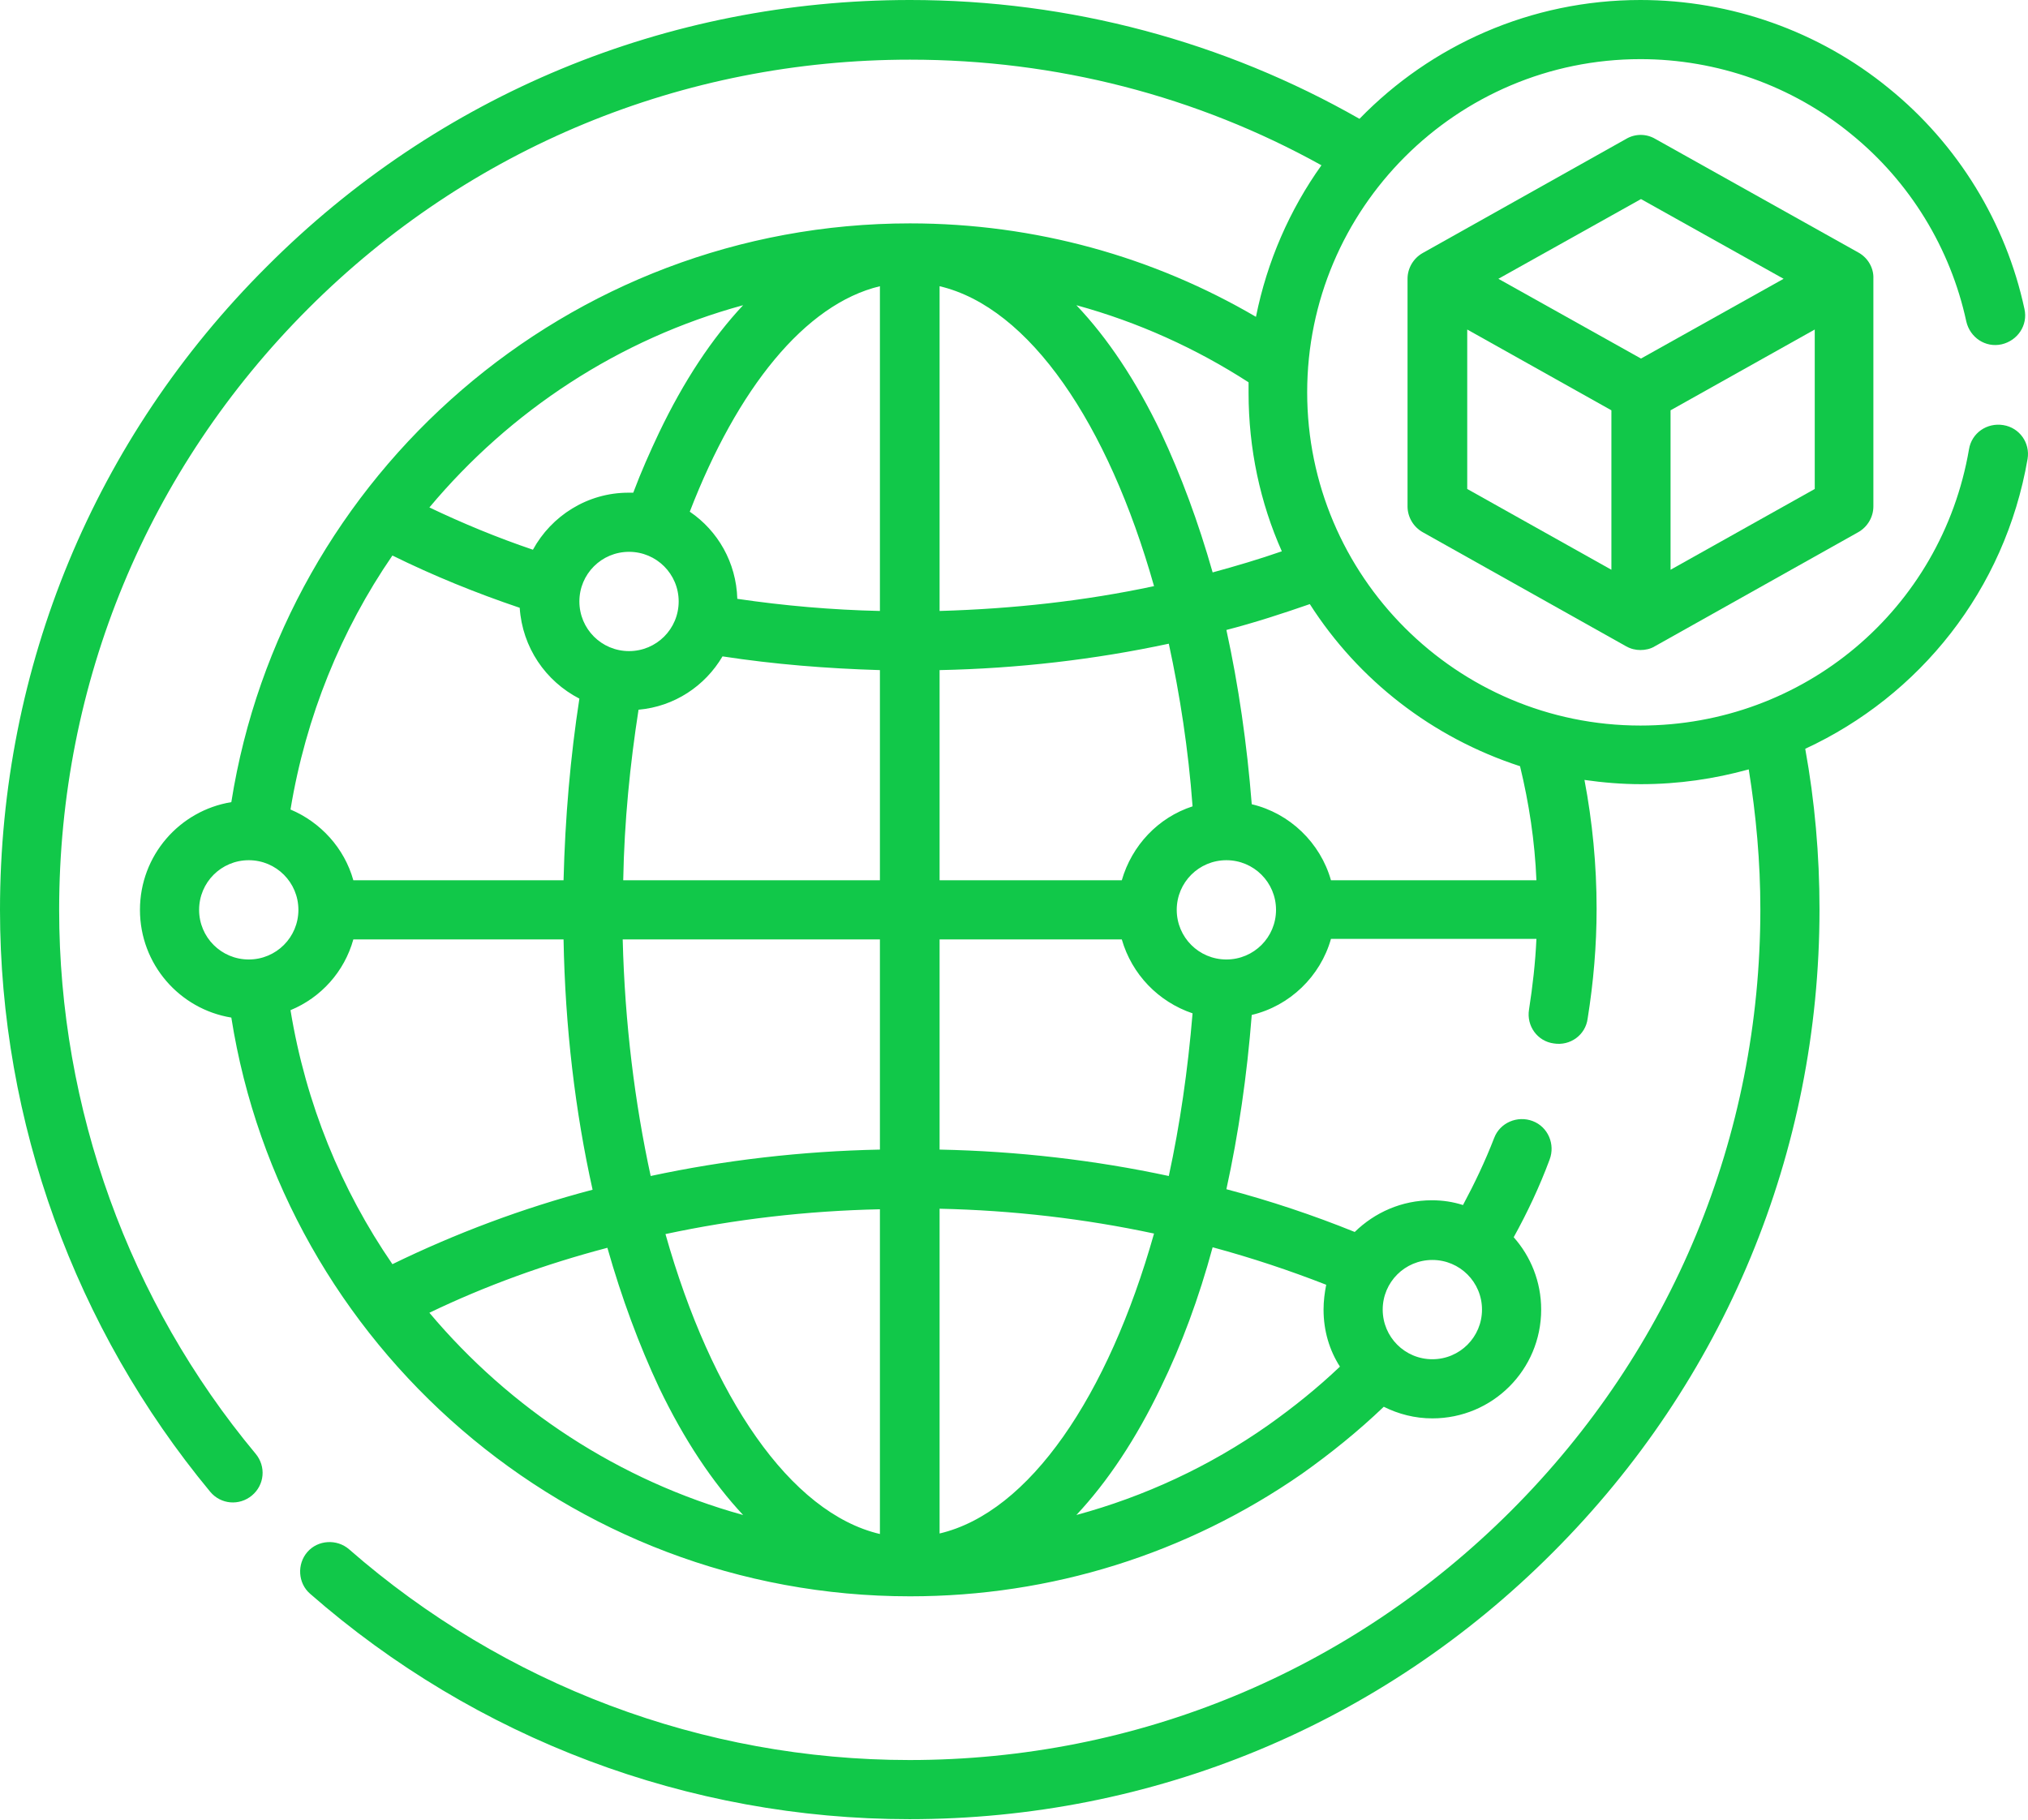 <svg width="78" height="70" viewBox="0 0 78 70" fill="none" xmlns="http://www.w3.org/2000/svg">
<path d="M77.05 16.353C76.42 16.251 75.831 16.657 75.73 17.287C74.673 23.442 69.371 27.911 63.094 27.911C56.025 27.911 50.276 22.162 50.276 15.093C50.276 8.024 56.025 2.275 63.094 2.275C66.04 2.275 68.924 3.291 71.2 5.16C73.454 6.988 75.019 9.547 75.628 12.371C75.77 12.98 76.359 13.387 76.989 13.245C77.599 13.102 78.005 12.513 77.863 11.883C77.152 8.572 75.303 5.546 72.642 3.392C69.96 1.199 66.568 0 63.094 0C58.869 0 55.03 1.747 52.288 4.571C47.087 1.605 41.156 0 35.001 0C25.656 0 16.86 3.636 10.258 10.258C3.636 16.86 0 25.656 0 35.001C0 43.167 2.885 51.109 8.085 57.386C8.491 57.874 9.202 57.935 9.69 57.529C10.177 57.122 10.238 56.411 9.832 55.924C4.957 50.073 2.275 42.639 2.275 35.001C2.275 26.266 5.668 18.059 11.863 11.863C18.039 5.688 26.266 2.295 35.001 2.295C40.627 2.295 46.031 3.697 50.825 6.358C49.606 8.065 48.733 10.055 48.306 12.188C44.386 9.893 39.835 8.593 35.001 8.593C21.837 8.593 10.888 18.262 8.897 30.857C6.907 31.182 5.383 32.908 5.383 35.001C5.383 37.093 6.907 38.82 8.897 39.145C10.888 51.739 21.837 61.408 35.001 61.408C40.424 61.408 45.625 59.783 50.073 56.696C51.191 55.903 52.247 55.05 53.222 54.116C53.791 54.4 54.42 54.563 55.091 54.563C57.407 54.563 59.276 52.694 59.276 50.378C59.276 49.301 58.869 48.326 58.219 47.595C58.747 46.64 59.215 45.645 59.6 44.609C59.824 44.02 59.54 43.349 58.95 43.126C58.361 42.903 57.691 43.187 57.468 43.776C57.122 44.67 56.716 45.523 56.269 46.356C55.883 46.234 55.497 46.173 55.071 46.173C53.913 46.173 52.877 46.64 52.105 47.392C50.5 46.742 48.855 46.194 47.169 45.747C47.636 43.614 47.961 41.379 48.144 39.043C49.606 38.698 50.784 37.56 51.191 36.118H59.093C59.052 37.032 58.95 37.926 58.808 38.84C58.707 39.47 59.133 40.059 59.763 40.14C60.393 40.242 60.982 39.815 61.063 39.185C61.287 37.784 61.408 36.382 61.408 34.96C61.408 33.274 61.246 31.608 60.941 30.003C61.652 30.105 62.383 30.166 63.115 30.166C64.557 30.166 65.938 29.963 67.259 29.597C67.543 31.364 67.706 33.152 67.706 34.98C67.706 43.715 64.313 51.922 58.118 58.118C51.942 64.293 43.736 67.706 34.98 67.706C27.038 67.706 19.4 64.821 13.427 59.6C12.96 59.194 12.229 59.235 11.823 59.702C11.416 60.169 11.457 60.901 11.924 61.307C18.303 66.893 26.489 69.981 34.98 69.981C44.325 69.981 53.12 66.345 59.722 59.722C66.324 53.12 69.981 44.325 69.981 34.98C69.981 32.888 69.798 30.816 69.432 28.805C73.82 26.773 77.111 22.711 77.984 17.653C78.086 17.043 77.68 16.454 77.05 16.353ZM49.301 21.208C48.428 21.512 47.534 21.776 46.64 22.02C46.092 20.09 45.422 18.282 44.65 16.637C43.695 14.646 42.598 13.001 41.399 11.741C43.776 12.391 46.011 13.407 48.022 14.707C48.022 14.849 48.022 14.971 48.022 15.113C48.022 17.267 48.469 19.339 49.301 21.208ZM11.173 38.86C12.351 38.373 13.245 37.377 13.59 36.138H21.675C21.736 39.51 22.122 42.76 22.792 45.767C20.09 46.478 17.51 47.453 15.093 48.631C13.123 45.767 11.762 42.456 11.173 38.86ZM21.675 33.863H13.59C13.245 32.624 12.33 31.628 11.173 31.141C11.762 27.566 13.123 24.234 15.093 21.37C16.657 22.142 18.303 22.812 19.989 23.381C20.09 24.905 20.984 26.205 22.284 26.875C21.939 29.11 21.736 31.446 21.675 33.863ZM44.386 22.548C41.724 23.117 38.962 23.422 36.138 23.503V11.01C39.592 11.823 42.618 16.292 44.386 22.548ZM33.843 11.01V23.503C31.994 23.462 30.146 23.3 28.358 23.036C28.317 21.634 27.606 20.415 26.53 19.684C28.358 14.951 30.958 11.701 33.843 11.01ZM27.789 25.25C29.78 25.555 31.791 25.717 33.843 25.778V33.863H23.97C24.011 31.588 24.234 29.394 24.559 27.302C25.941 27.18 27.119 26.388 27.789 25.25ZM24.194 21.228C25.25 21.228 26.103 22.081 26.103 23.137C26.103 24.194 25.25 25.047 24.194 25.047C23.137 25.047 22.284 24.194 22.284 23.137C22.284 22.081 23.137 21.228 24.194 21.228ZM33.843 36.138V44.223C30.836 44.284 27.87 44.629 25.026 45.239C24.417 42.435 24.031 39.368 23.95 36.138H33.843ZM33.843 46.519V59.011C30.389 58.199 27.363 53.73 25.595 47.473C28.256 46.904 31.019 46.579 33.843 46.519ZM36.138 58.991V46.498C38.962 46.559 41.724 46.884 44.386 47.453C42.618 53.709 39.592 58.179 36.138 58.991ZM36.138 44.223V36.138H43.146C43.532 37.479 44.548 38.535 45.868 38.982C45.686 41.176 45.381 43.268 44.954 45.239C42.11 44.629 39.145 44.284 36.138 44.223ZM43.146 33.863H36.138V25.778C39.145 25.717 42.11 25.372 44.954 24.762C45.381 26.733 45.706 28.825 45.868 31.019C44.548 31.446 43.532 32.522 43.146 33.863ZM28.581 11.741C27.383 13.021 26.306 14.646 25.352 16.637C25.006 17.368 24.661 18.14 24.356 18.953C24.295 18.953 24.234 18.953 24.173 18.953C22.589 18.953 21.208 19.846 20.497 21.147C19.115 20.679 17.795 20.131 16.515 19.521C19.623 15.804 23.808 13.041 28.581 11.741ZM7.658 35.001C7.658 33.944 8.511 33.091 9.568 33.091C10.624 33.091 11.477 33.944 11.477 35.001C11.477 36.057 10.624 36.91 9.568 36.91C8.511 36.91 7.658 36.057 7.658 35.001ZM16.515 50.5C18.668 49.464 20.964 48.631 23.361 48.001C23.909 49.931 24.58 51.739 25.352 53.385C26.306 55.375 27.403 57.021 28.581 58.28C23.808 56.96 19.623 54.197 16.515 50.5ZM55.091 48.469C56.147 48.469 57 49.322 57 50.378C57 51.434 56.147 52.288 55.091 52.288C54.035 52.288 53.181 51.434 53.181 50.378C53.181 49.322 54.035 48.469 55.091 48.469ZM51.008 49.423C50.947 49.728 50.906 50.053 50.906 50.378C50.906 51.191 51.13 51.942 51.536 52.572C50.683 53.385 49.748 54.136 48.773 54.827C46.519 56.411 44.02 57.569 41.399 58.28C42.598 57 43.695 55.355 44.65 53.364C45.442 51.739 46.112 49.931 46.64 47.981C48.144 48.387 49.606 48.875 51.008 49.423ZM47.169 36.91C46.112 36.91 45.259 36.057 45.259 35.001C45.259 33.944 46.112 33.091 47.169 33.091C48.225 33.091 49.078 33.944 49.078 35.001C49.078 36.057 48.225 36.91 47.169 36.91ZM59.093 33.863H51.191C50.784 32.421 49.606 31.283 48.144 30.938C47.961 28.622 47.636 26.367 47.169 24.234C48.266 23.95 49.322 23.605 50.378 23.239C52.247 26.164 55.091 28.378 58.463 29.475C58.808 30.897 59.032 32.36 59.093 33.863Z" fill="#11C849"/>
<path d="M71.504 9.73L63.663 5.342C63.318 5.139 62.891 5.139 62.546 5.342L54.725 9.73C54.36 9.933 54.136 10.319 54.136 10.725V19.481C54.136 19.887 54.36 20.273 54.725 20.476L62.546 24.864C62.729 24.965 62.912 25.006 63.094 25.006C63.277 25.006 63.48 24.965 63.643 24.864L71.464 20.476C71.829 20.273 72.053 19.887 72.053 19.481V10.725C72.073 10.319 71.85 9.933 71.504 9.73ZM61.977 21.918L56.432 18.81V12.676L61.977 15.784V21.918ZM63.115 13.793L57.63 10.725L63.115 7.658L68.6 10.725L63.115 13.793ZM69.798 18.81L64.252 21.918V15.784L69.798 12.676V18.81Z" fill="#11C849"/>
</svg>
